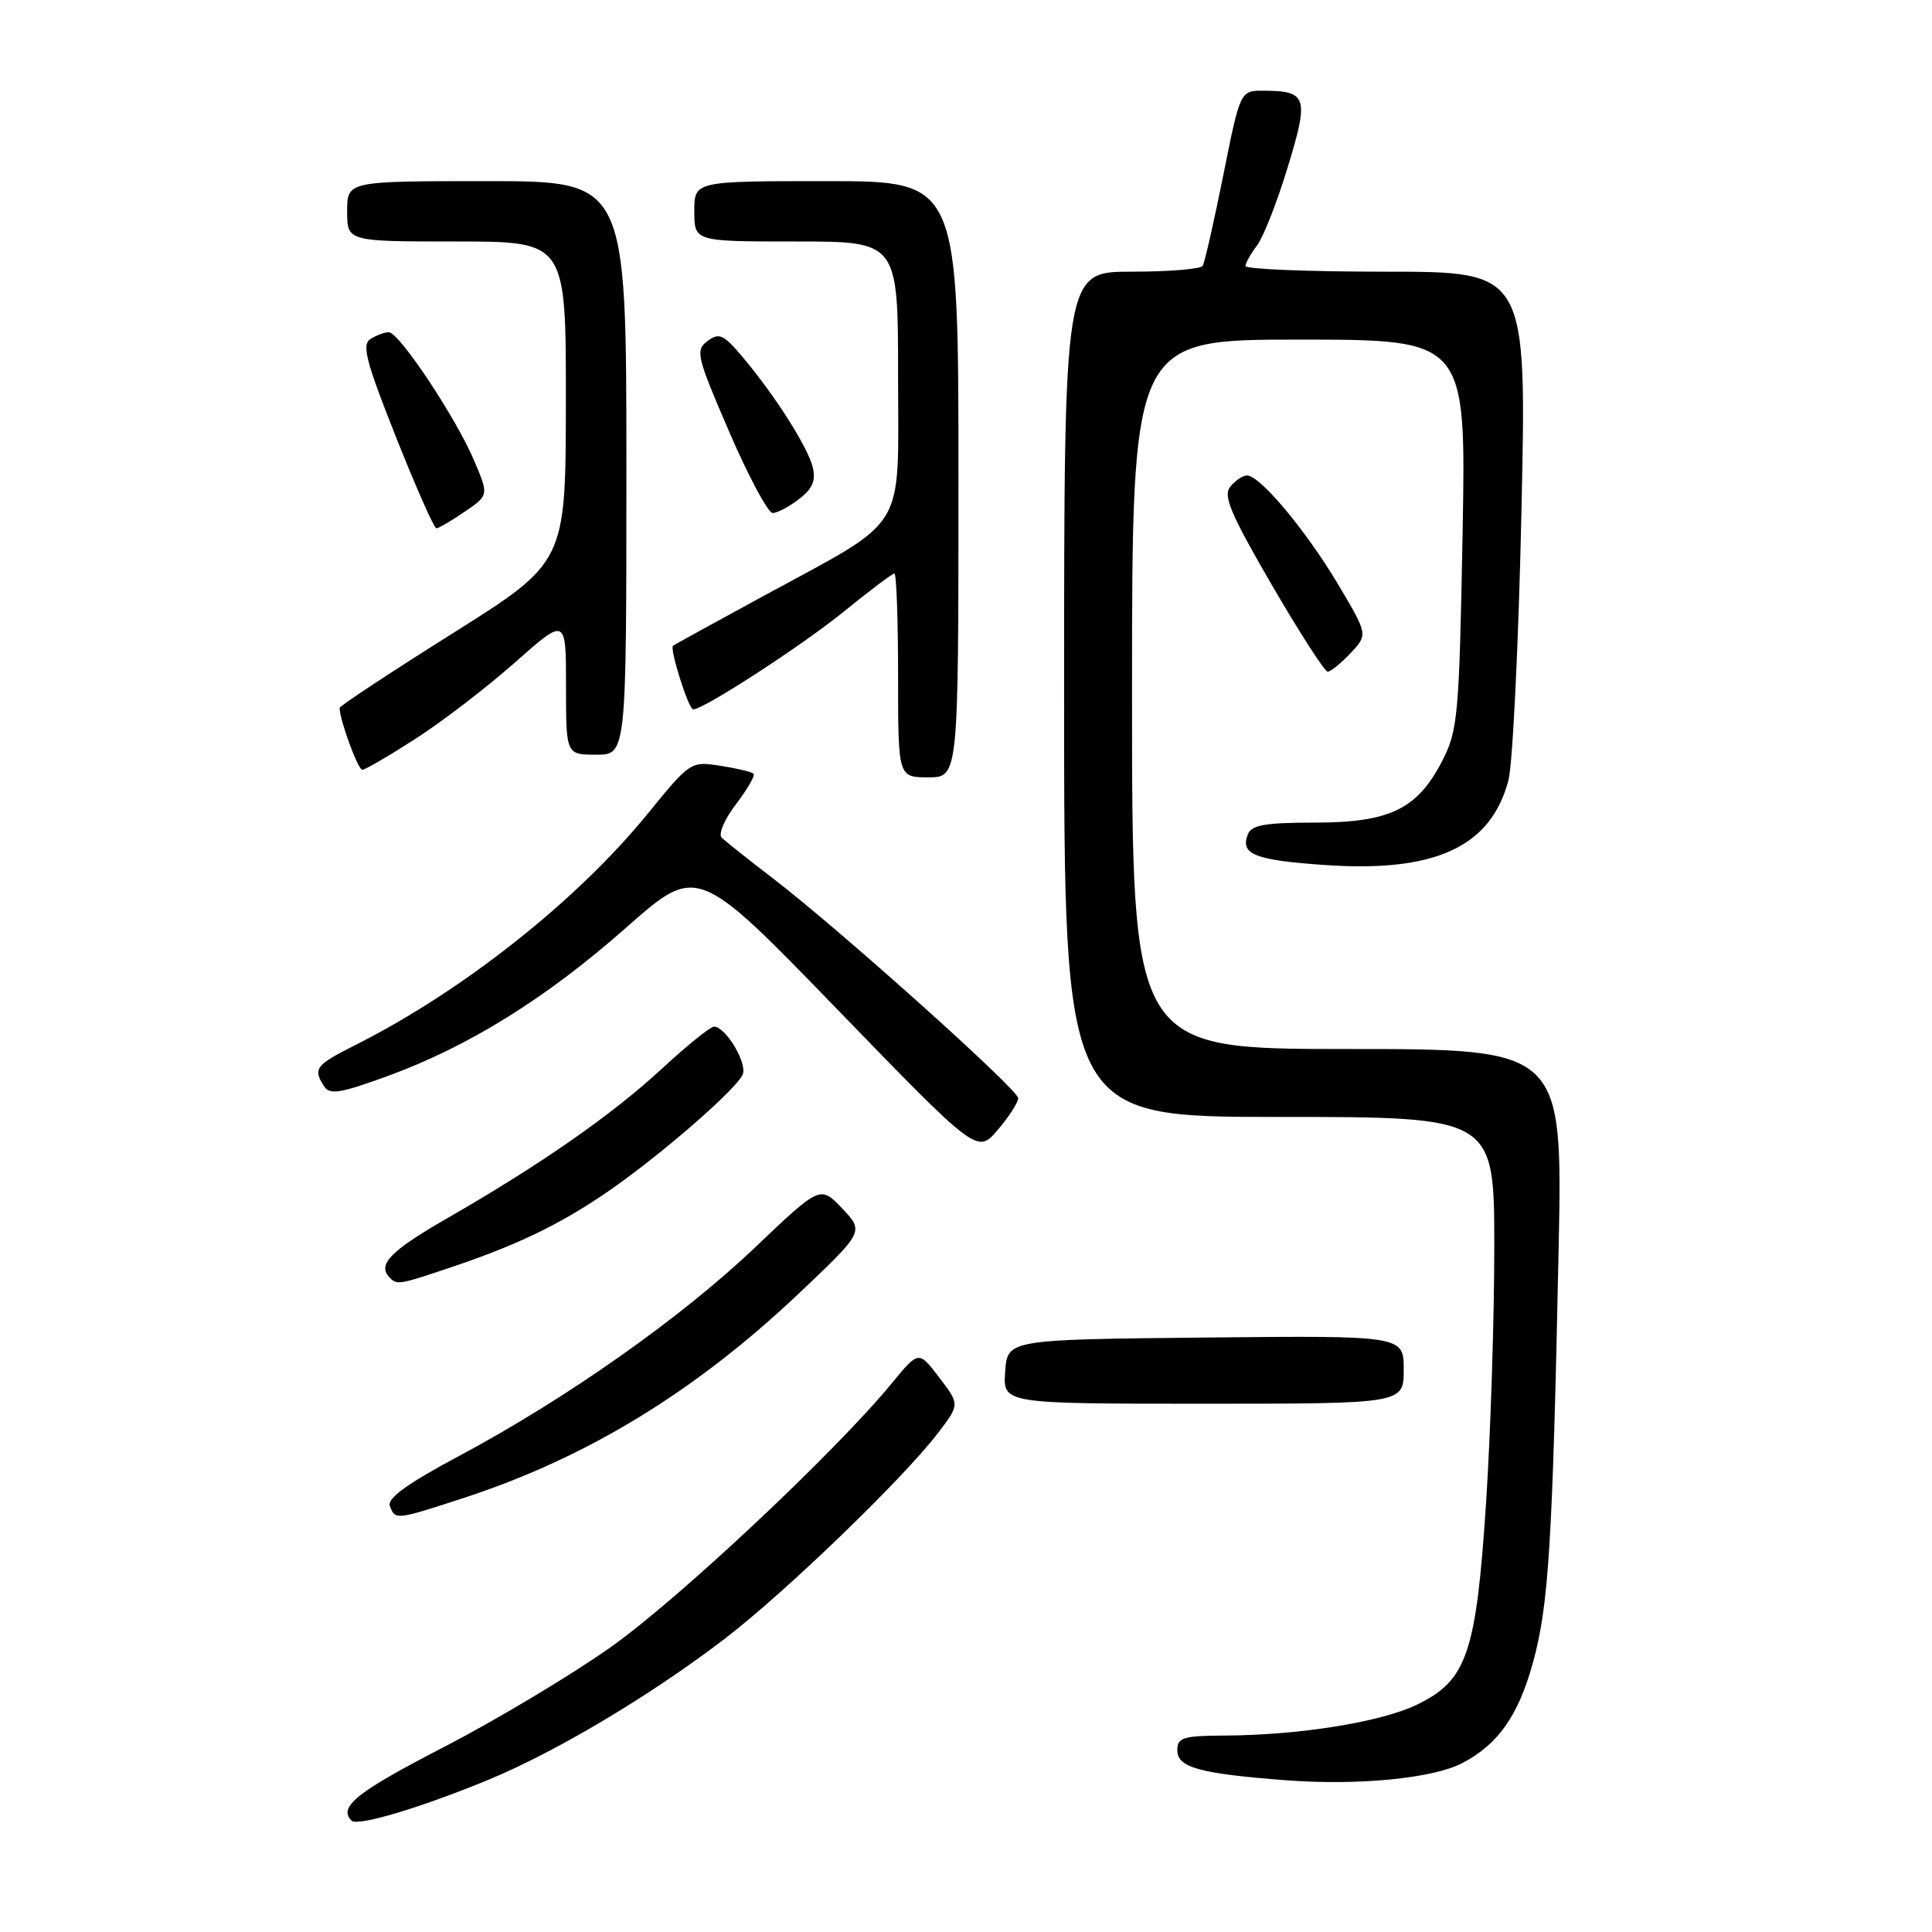 <?xml version="1.0" encoding="UTF-8" standalone="no"?>
<!DOCTYPE svg PUBLIC "-//W3C//DTD SVG 1.1//EN" "http://www.w3.org/Graphics/SVG/1.1/DTD/svg11.dtd" >
<svg xmlns="http://www.w3.org/2000/svg" xmlns:xlink="http://www.w3.org/1999/xlink" version="1.1" viewBox="0 0 256 256">
 <g >
 <path fill="currentColor"
d=" M 64.74 235.82 C 73.71 232.11 86.15 224.69 95.96 217.20 C 104.00 211.06 119.80 195.81 124.36 189.79 C 127.17 186.09 127.17 186.09 124.45 182.52 C 121.73 178.96 121.73 178.96 118.22 183.23 C 110.75 192.33 90.01 211.81 80.97 218.22 C 75.76 221.92 65.76 227.90 58.75 231.53 C 47.24 237.47 44.78 239.44 46.59 241.25 C 47.37 242.04 55.82 239.51 64.74 235.82 Z  M 193.72 233.64 C 198.49 231.16 201.17 227.37 203.11 220.35 C 205.21 212.79 205.72 204.55 206.52 165.75 C 207.07 139.00 207.07 139.00 178.54 139.00 C 150.00 139.00 150.00 139.00 150.00 92.00 C 150.00 45.00 150.00 45.00 172.13 45.00 C 194.27 45.00 194.27 45.00 193.80 70.75 C 193.35 94.81 193.18 96.78 191.12 100.79 C 187.82 107.22 184.17 108.99 174.22 109.00 C 167.62 109.00 165.81 109.32 165.34 110.57 C 164.32 113.21 166.24 113.97 175.55 114.62 C 190.16 115.63 197.54 112.23 199.87 103.41 C 200.44 101.26 201.22 85.21 201.60 67.75 C 202.30 36.00 202.30 36.00 183.65 36.00 C 173.39 36.00 165.01 35.66 165.03 35.25 C 165.05 34.84 165.74 33.60 166.58 32.50 C 167.41 31.40 169.24 26.73 170.64 22.12 C 173.47 12.86 173.21 12.04 167.42 12.02 C 164.34 12.00 164.34 12.00 162.09 23.23 C 160.85 29.41 159.62 34.81 159.36 35.23 C 159.10 35.65 154.86 36.00 149.94 36.00 C 141.00 36.00 141.00 36.00 141.00 92.00 C 141.00 148.00 141.00 148.00 169.50 148.00 C 198.00 148.00 198.00 148.00 198.00 165.25 C 198.00 174.74 197.51 189.93 196.92 199.00 C 195.61 219.06 194.39 222.66 187.79 225.86 C 182.98 228.19 172.22 229.92 162.25 229.97 C 156.76 230.00 156.00 230.23 156.00 231.92 C 156.00 234.21 158.94 235.02 170.50 235.90 C 179.97 236.61 189.84 235.65 193.72 233.64 Z  M 61.55 198.45 C 77.75 193.16 92.12 184.39 105.81 171.43 C 114.50 163.20 114.50 163.20 111.60 160.13 C 108.69 157.07 108.69 157.07 100.02 165.32 C 90.20 174.66 75.08 185.31 60.80 192.94 C 53.93 196.61 51.27 198.54 51.66 199.56 C 52.38 201.44 52.42 201.43 61.55 198.45 Z  M 186.00 181.48 C 186.00 176.97 186.00 176.97 159.75 177.23 C 133.50 177.50 133.50 177.50 133.19 181.75 C 132.89 186.00 132.89 186.00 159.44 186.00 C 186.00 186.00 186.00 186.00 186.00 181.48 Z  M 60.59 167.64 C 69.19 164.71 75.03 161.81 81.50 157.22 C 88.45 152.29 97.74 144.13 98.42 142.35 C 99.01 140.82 96.17 136.09 94.63 136.03 C 94.16 136.01 91.08 138.49 87.79 141.53 C 81.15 147.68 71.66 154.30 59.25 161.43 C 51.64 165.81 49.93 167.59 51.67 169.33 C 52.63 170.30 52.95 170.24 60.59 167.64 Z  M 134.91 145.50 C 134.86 144.33 111.24 123.16 102.50 116.45 C 99.20 113.92 96.11 111.47 95.63 111.01 C 95.15 110.54 95.99 108.56 97.52 106.56 C 99.04 104.57 100.09 102.75 99.85 102.52 C 99.62 102.28 97.64 101.81 95.46 101.47 C 91.54 100.86 91.45 100.91 85.86 107.78 C 76.51 119.28 61.40 131.25 47.25 138.39 C 41.78 141.14 41.45 141.58 42.93 143.92 C 43.68 145.10 45.03 144.89 51.26 142.62 C 62.10 138.67 72.34 132.30 83.00 122.89 C 92.39 114.60 92.39 114.60 110.95 133.75 C 129.50 152.90 129.50 152.90 132.22 149.70 C 133.72 147.94 134.93 146.05 134.91 145.50 Z  M 127.00 63.50 C 127.00 24.00 127.00 24.00 109.50 24.00 C 92.00 24.00 92.00 24.00 92.00 28.00 C 92.00 32.00 92.00 32.00 105.50 32.00 C 119.00 32.00 119.00 32.00 119.00 49.95 C 119.00 70.88 120.50 68.45 101.00 79.06 C 94.67 82.50 89.36 85.43 89.18 85.56 C 88.69 85.93 91.24 94.00 91.85 94.00 C 93.24 94.00 106.18 85.60 111.76 81.08 C 115.20 78.28 118.23 76.00 118.51 76.00 C 118.78 76.00 119.00 82.08 119.00 89.50 C 119.00 103.00 119.00 103.00 123.00 103.00 C 127.00 103.00 127.00 103.00 127.00 63.50 Z  M 55.09 97.87 C 58.62 95.60 64.54 91.05 68.25 87.77 C 75.00 81.79 75.00 81.79 75.00 90.90 C 75.00 100.00 75.00 100.00 79.00 100.00 C 83.00 100.00 83.00 100.00 83.00 62.00 C 83.00 24.00 83.00 24.00 64.50 24.00 C 46.00 24.00 46.00 24.00 46.00 28.00 C 46.00 32.00 46.00 32.00 60.50 32.00 C 75.00 32.00 75.00 32.00 74.98 53.25 C 74.96 74.50 74.96 74.50 59.98 83.92 C 51.74 89.10 45.00 93.55 45.00 93.80 C 45.00 95.36 47.43 102.00 48.00 102.00 C 48.38 102.00 51.57 100.14 55.09 97.87 Z  M 178.96 86.54 C 181.27 84.08 181.27 84.08 177.22 77.29 C 172.99 70.21 166.94 63.00 165.24 63.00 C 164.69 63.00 163.70 63.66 163.03 64.47 C 162.03 65.67 163.03 68.04 168.50 77.47 C 172.19 83.81 175.53 89.00 175.93 89.00 C 176.32 89.00 177.69 87.89 178.96 86.54 Z  M 61.57 67.81 C 64.77 65.62 64.77 65.62 62.84 61.06 C 60.45 55.40 52.87 43.99 51.51 44.02 C 50.95 44.02 49.86 44.43 49.08 44.93 C 47.91 45.67 48.51 47.94 52.47 57.91 C 55.11 64.56 57.52 70.00 57.82 70.00 C 58.13 70.00 59.81 69.01 61.57 67.81 Z  M 105.89 66.12 C 107.68 64.74 108.13 63.67 107.68 61.87 C 107.01 59.17 102.56 52.21 98.30 47.19 C 95.86 44.31 95.27 44.05 93.75 45.19 C 92.11 46.41 92.31 47.22 96.64 57.25 C 99.19 63.16 101.78 67.99 102.39 67.98 C 103.00 67.97 104.58 67.13 105.89 66.12 Z "/>
</g>
</svg>